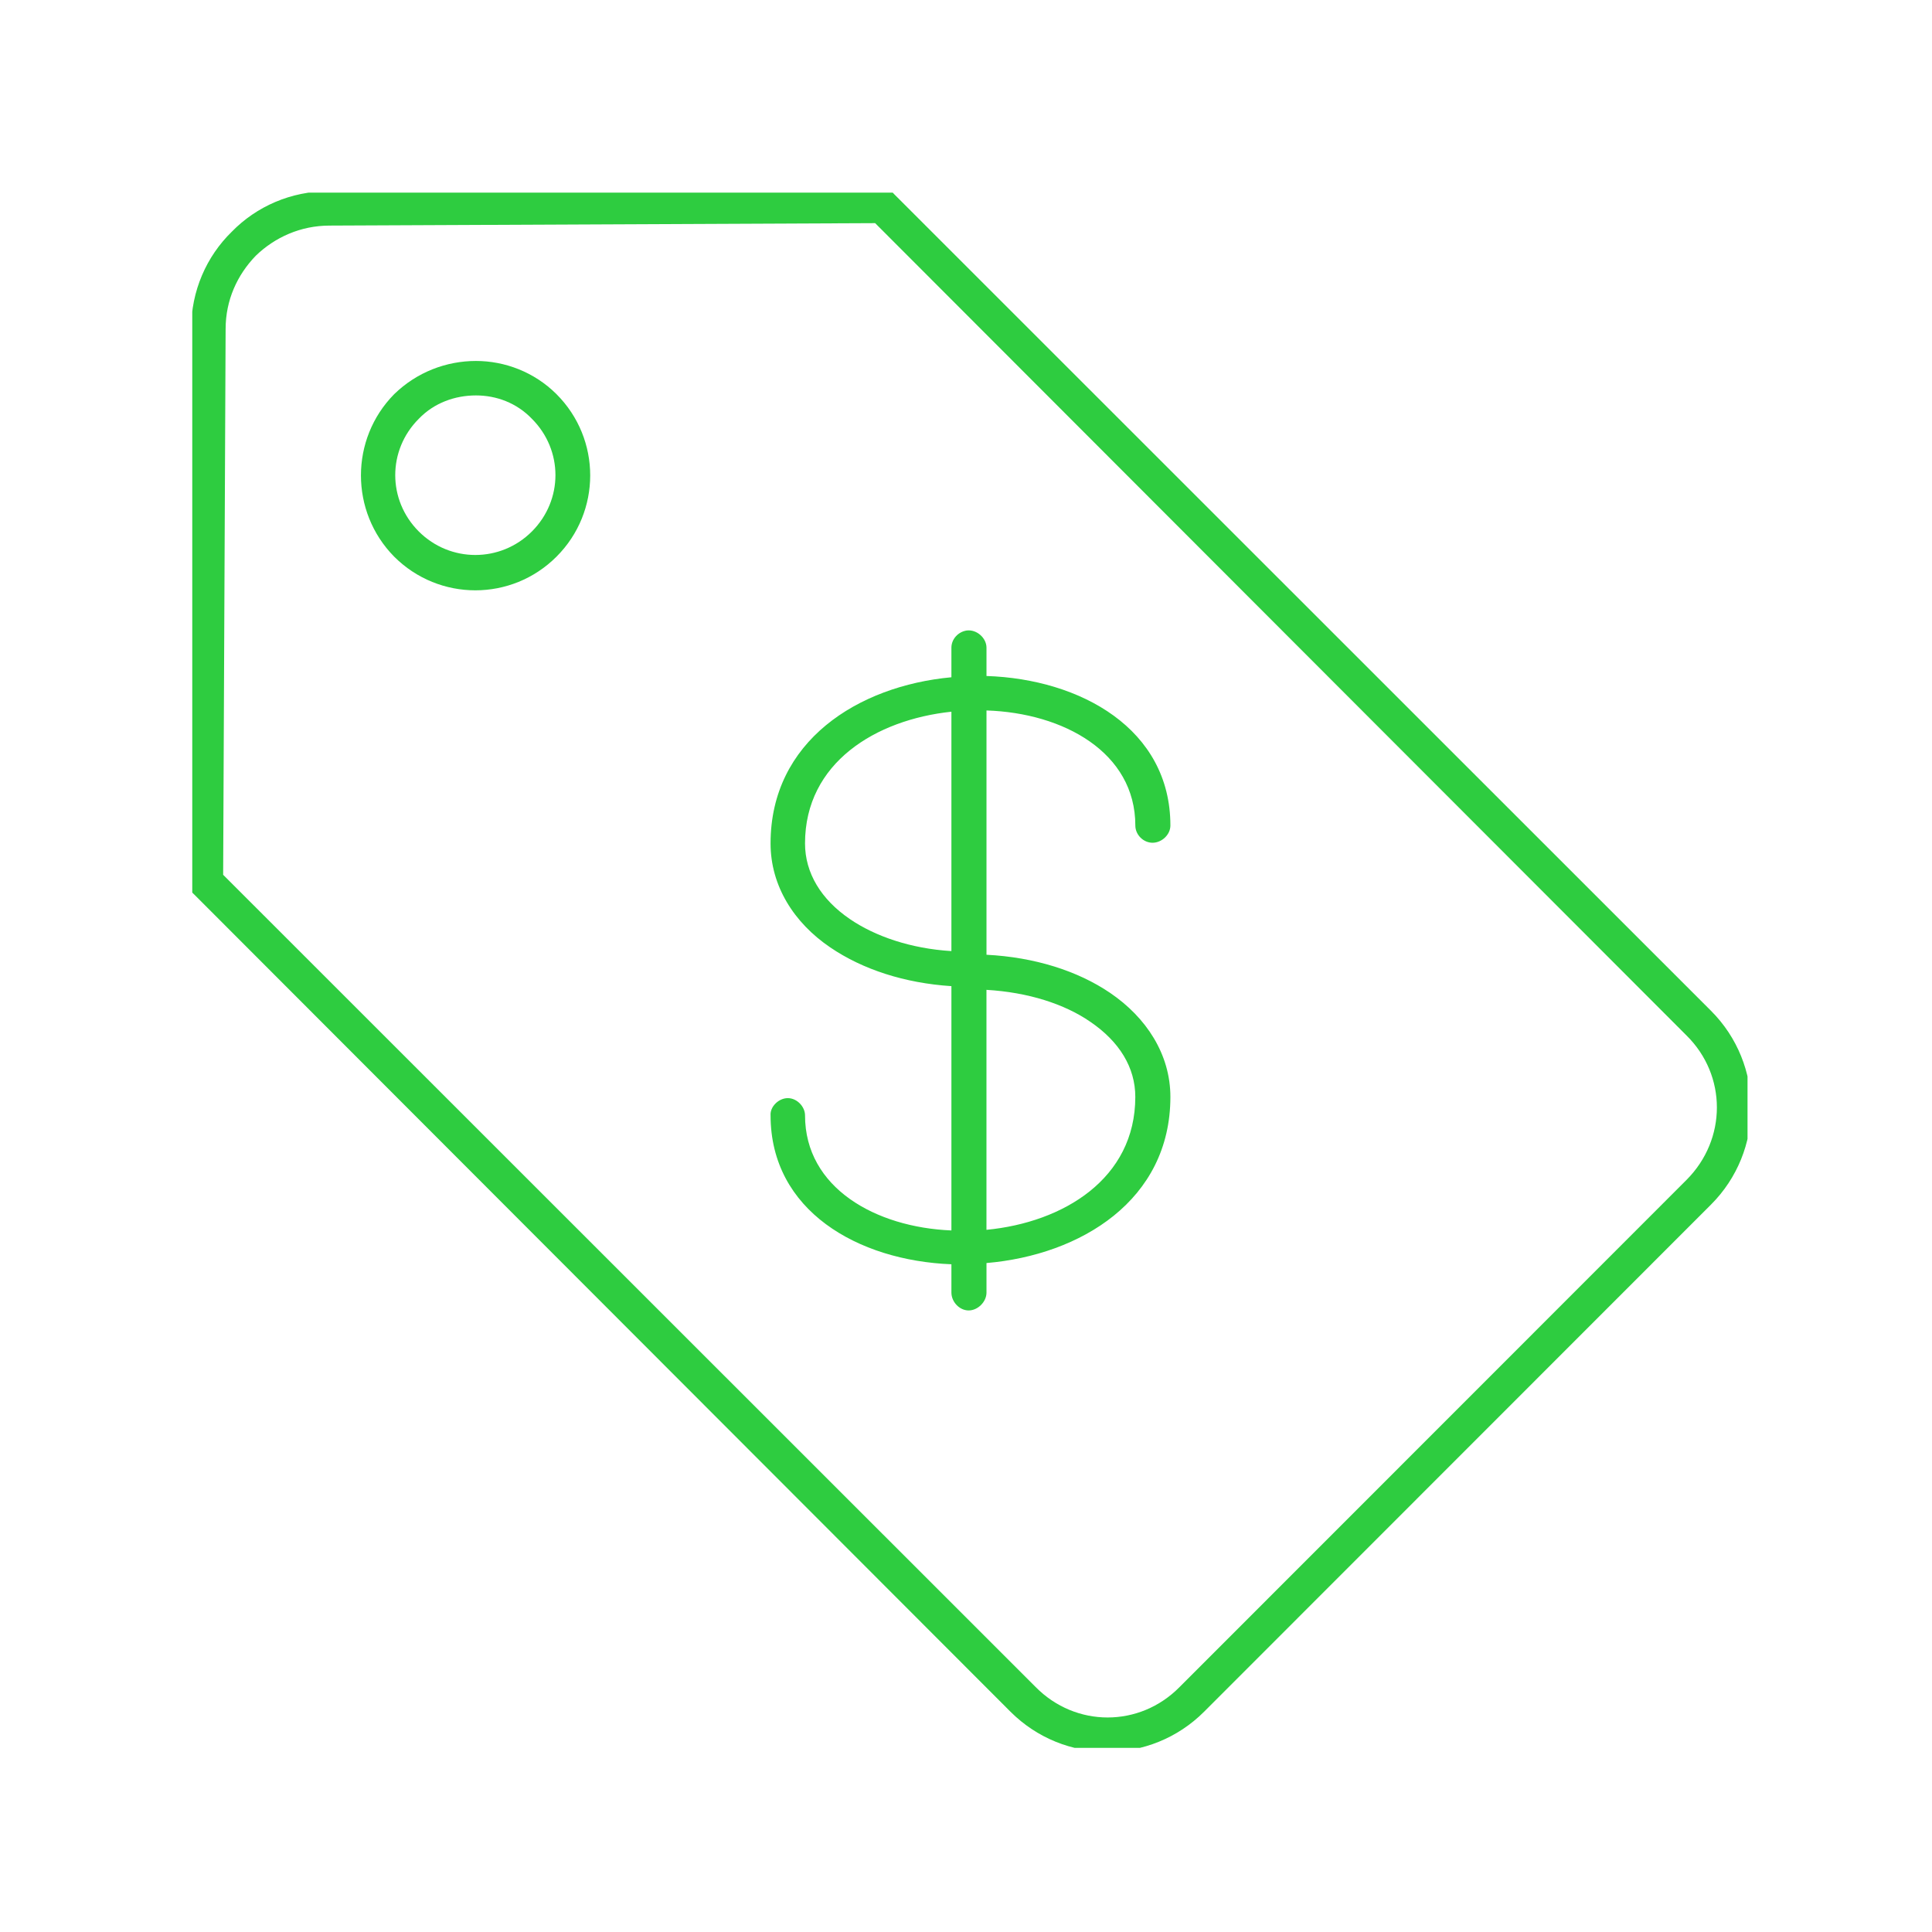 <svg xmlns="http://www.w3.org/2000/svg" version="1.1" xmlns:xlink="http://www.w3.org/1999/xlink" xmlns:svgjs="http://svgjs.dev/svgjs" width="128" height="128" viewBox="0 0 128 128"><g transform="matrix(0.805,0,0,0.805,12.738,12.761)"><svg viewBox="0 0 95 95" data-background-color="#ffffff" preserveAspectRatio="xMidYMid meet" height="128" width="128" xmlns="http://www.w3.org/2000/svg" xmlns:xlink="http://www.w3.org/1999/xlink"><g id="tight-bounds" transform="matrix(1,0,0,1,-0.219,-0.24)"><svg viewBox="0 0 95.439 95.481" height="95.481" width="95.439"><g><svg viewBox="0 0 95.439 95.481" height="95.481" width="95.439"><g><svg viewBox="0 0 95.439 95.481" height="95.481" width="95.439"><g id="textblocktransform"><svg viewBox="0 0 95.439 95.481" height="95.481" width="95.439" id="textblock"><g><svg viewBox="0 0 95.439 95.481" height="95.481" width="95.439"><g><svg viewBox="0 0 95.439 95.481" height="95.481" width="95.439"><g><svg xmlns="http://www.w3.org/2000/svg" xmlns:xlink="http://www.w3.org/1999/xlink" version="1.1" x="0" y="0" viewBox="14.502 14.488 70.993 71.025" enable-background="new 0 0 100 100" xml:space="preserve" height="95.481" width="95.439" class="icon-icon-0" data-fill-palette-color="accent" id="icon-0"><g fill="#2ecc40" data-fill-palette-color="accent"><path fill="#2ecc40" d="M46 14.488L20.875 14.6c-1.733 0-3.298 0.699-4.416 1.845-1.146 1.119-1.845 2.684-1.845 4.418l-0.112 25.136c0 0.224 0.084 0.419 0.251 0.559l37.086 37.13c2.432 2.433 6.372 2.433 8.804 0l23.029-23.039c2.431-2.433 2.431-6.375 0-8.807L46.559 14.739C46.419 14.572 46.224 14.488 46 14.488L46 14.488zM45.693 16.054L82.556 52.96c1.845 1.817 1.845 4.725 0 6.57L59.526 82.569c-1.816 1.845-4.723 1.845-6.54 0L16.068 45.663l0.112-24.8c0-1.314 0.531-2.46 1.37-3.328 0.866-0.838 2.04-1.37 3.354-1.37L45.693 16.054 45.693 16.054zM27.555 22.316c-1.342 0-2.683 0.503-3.717 1.51-2.012 2.041-2.012 5.34 0 7.381 2.041 2.041 5.338 2.041 7.378 0s2.04-5.34 0-7.381C30.209 22.82 28.868 22.316 27.555 22.316L27.555 22.316zM27.555 23.882c0.922 0 1.844 0.335 2.543 1.063 1.425 1.426 1.425 3.69 0 5.117-1.425 1.426-3.717 1.426-5.142 0-1.425-1.426-1.425-3.691 0-5.117C25.654 24.218 26.604 23.882 27.555 23.882L27.555 23.882zM49.857 34.563c-0.391 0.056-0.699 0.391-0.699 0.783v1.342c-4.248 0.392-8.217 2.908-8.217 7.549 0 1.929 1.062 3.607 2.711 4.725 1.481 1.007 3.382 1.622 5.506 1.761v11.1c-3.438-0.14-6.651-1.93-6.651-5.229 0-0.392-0.363-0.783-0.783-0.783-0.419 0-0.811 0.392-0.783 0.783 0 4.334 3.969 6.599 8.217 6.766v1.286c0 0.42 0.363 0.812 0.783 0.812 0.419 0 0.811-0.392 0.811-0.812v-1.342c4.275-0.363 8.356-2.852 8.356-7.549 0-1.93-1.09-3.606-2.739-4.726-1.481-1.006-3.438-1.621-5.617-1.733v-11.1c3.493 0.112 6.763 1.901 6.763 5.228 0 0.419 0.363 0.783 0.782 0.783s0.811-0.364 0.811-0.783c0-4.39-4.081-6.654-8.356-6.794v-1.286C50.751 34.898 50.304 34.507 49.857 34.563L49.857 34.563zM49.158 38.253V49.13c-1.844-0.112-3.465-0.671-4.611-1.454-1.313-0.895-2.04-2.097-2.04-3.439C42.507 40.574 45.721 38.617 49.158 38.253L49.158 38.253zM50.751 50.891c1.9 0.112 3.548 0.643 4.722 1.454 1.313 0.895 2.041 2.069 2.041 3.411 0 3.719-3.271 5.704-6.763 6.039V50.891L50.751 50.891z" data-fill-palette-color="accent"></path></g></svg></g></svg></g></svg></g></svg></g></svg></g></svg></g><defs></defs></svg><rect width="95.439" height="95.481" fill="none" stroke="none" visibility="hidden"></rect></g></svg></g></svg>